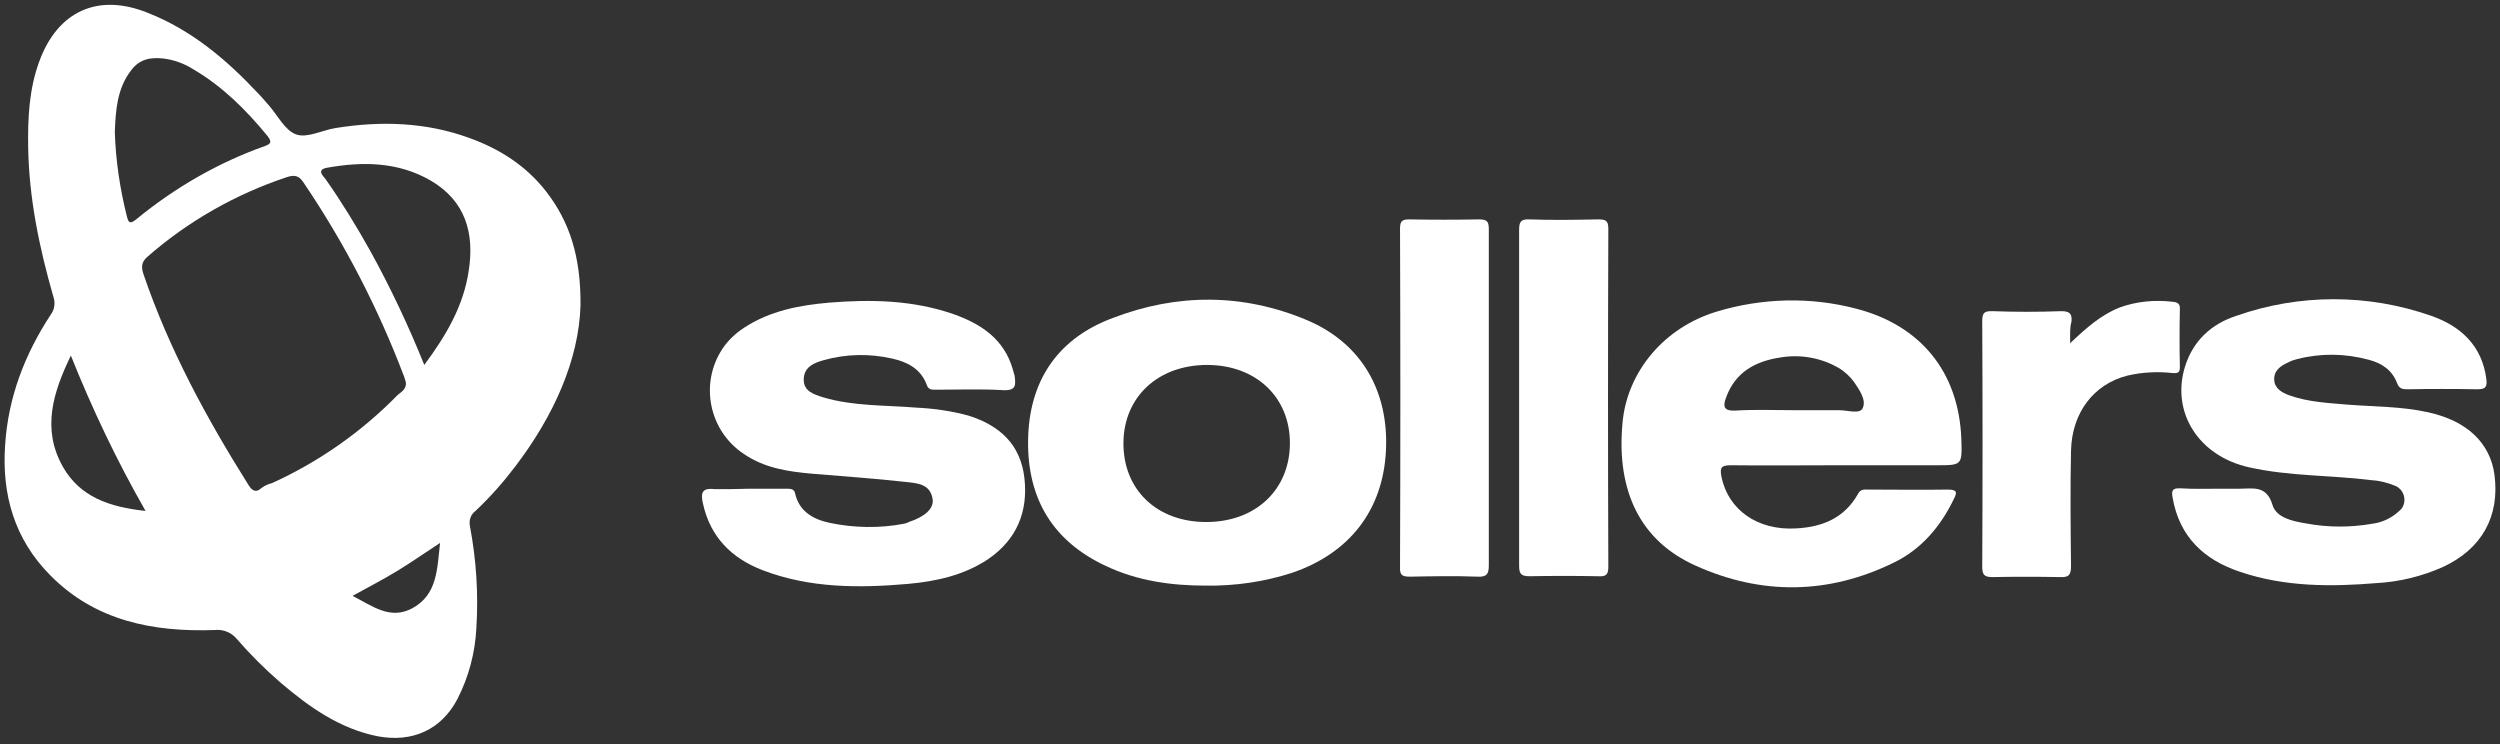 <?xml version="1.0" encoding="utf-8"?>
<!-- Generator: Adobe Illustrator 26.0.2, SVG Export Plug-In . SVG Version: 6.00 Build 0)  -->
<svg version="1.1" id="Layer_1" xmlns="http://www.w3.org/2000/svg" xmlns:xlink="http://www.w3.org/1999/xlink" x="0px" y="0px"
	 viewBox="0 0 585.7 174.4" style="enable-background:new 0 0 585.7 174.4;" xml:space="preserve">
<rect x="0" y="0" width="585.7" height="174.4" fill="#333333" stroke="none"/>
<style type="text/css">
	.st0{fill:#FFFFFF;}
</style>
<path class="st0" d="M136,71.6c-0.4,12.8-6.3,25.9-15.3,37.7c-2.8,3.7-5.9,7.2-9.3,10.4c-1.1,0.8-1.6,2.2-1.3,3.6
	c1.5,7.9,2,15.9,1.5,23.9c-0.3,5.8-1.8,11.4-4.4,16.5c-3.8,7.3-10.6,10.3-18.7,8.8c-9-1.8-16.1-6.9-22.8-12.6
	c-3.7-3.2-7.1-6.6-10.3-10.3c-1.3-1.5-3.2-2.2-5.1-2c-14.4,0.5-28-2.1-38.6-12.9c-8.3-8.4-11.3-18.8-10.5-30.4
	C1.9,93.1,5.8,83,11.9,73.7c0.9-1.2,1.1-2.8,0.6-4.2c-3.3-11.5-5.7-23-5.9-35c-0.1-6.8,0.2-13.6,2.6-20.1C13.5,2.6,23-1.7,34.6,3
	C44.8,7,53,13.9,60.4,21.8c0.9,0.9,1.7,1.9,2.6,2.9c2.1,2.4,3.8,5.9,6.4,6.8s6.1-1,9.2-1.5c10.6-1.7,21.1-1.4,31.3,2.3
	c7.2,2.6,13.3,6.5,18,12.5C133.5,52,136.1,60.2,136,71.6z M95.1,89.7c-0.1-0.4-0.2-0.9-0.4-1.4c-6.1-16.1-14-31.4-23.7-45.7
	c-1.1-1.6-2.2-1.6-3.8-1.1c-12,4-23.1,10.3-32.6,18.6c-1.4,1.2-1.6,2.3-1,4.1c6,17.6,14.8,33.8,24.6,49.4c0.7,1.1,1.6,2.1,3.1,0.7
	c0.7-0.5,1.5-0.9,2.4-1.1c11-5,21-12,29.5-20.7C94.1,91.8,95.2,91.1,95.1,89.7z M99.4,85.5c5.2-7,9.2-13.9,10.4-22
	c1.4-8.8-0.7-16.4-8.9-21.2c-7.6-4.4-15.9-4.5-24.3-3c-2.6,0.5-0.8,2-0.3,2.7c3.8,5.4,7.2,11,10.4,16.7
	C91.5,67.4,95.7,76.3,99.4,85.5z M26.9,30.9c0.2,6.7,1.2,13.3,2.8,19.7c0.4,1.7,0.8,1.9,2.2,0.8c9-7.4,19.2-13.3,30.2-17.2
	c1.4-0.5,1.6-1,0.6-2.3c-5-6.1-10.5-11.6-17.3-15.6c-2.2-1.4-4.6-2.3-7.2-2.6c-2.9-0.3-5.5,0.1-7.5,2.8
	C27.4,20.8,27.1,25.9,26.9,30.9z M16.6,83.3c-4.1,8.5-6.9,17.1-1.9,26c4,7.1,10.9,9.5,19.4,10.4C27.4,108,21.6,95.8,16.6,83.3z
	 M82.6,139.6c4.7,2.4,8.8,5.7,14,2.9c5.9-3.2,5.8-9.2,6.5-15.3c-3.7,2.4-6.8,4.6-10.1,6.6S86.4,137.5,82.6,139.6z"/>
<path class="st0" d="M431.1,109c-8.5,0-17.1,0.1-25.6,0c-2.3,0-2.6,0.6-2.2,2.7c1.6,7.8,8.5,12.6,17.4,12.1
	c6.2-0.3,11.4-2.4,14.6-8.1c0.6-1.2,1.6-1,2.5-1c6.1,0,12.3,0.1,18.5,0c2.2,0,2.3,0.6,1.4,2.3c-3.1,6.4-7.6,11.7-14,14.8
	c-15.3,7.5-31,7.7-46.5,0.7c-12.9-5.8-18.5-17.4-17.1-33.2c1-12.2,9.8-22.6,22.1-26.3c10.6-3.2,21.9-3.5,32.6-0.7
	c15.2,3.9,24.1,14.9,24.7,30.5c0.2,6.2,0.2,6.2-5.8,6.2L431.1,109z M420.2,96.1L420.2,96.1c3.6,0,7.1,0,10.7,0c1.9,0,4.9,1,5.5-0.5
	c0.9-1.9-0.8-4.3-2.1-6.2c-0.9-1.2-2-2.2-3.2-3c-4.3-2.6-9.4-3.5-14.3-2.6c-5.7,0.9-10.3,3.5-12.4,9.3c-0.8,2.1-0.6,3.2,2.1,3.1
	C411.1,95.9,415.6,96.1,420.2,96.1z"/>
<path class="st0" d="M175.4,114.5c3,0,6,0,8.9,0c0.9,0,1.8,0,2,1.2c1,4.2,4.3,6,8.1,6.8c5.7,1.2,11.7,1.3,17.4,0.2
	c0.4-0.1,0.8-0.2,1.1-0.4c3.7-1.2,5.9-3.1,5.6-5.3c-0.5-3.7-3.7-3.8-6.4-4.1c-7.2-0.8-14.4-1.3-21.6-1.9c-5.8-0.5-11.4-1.3-16.3-4.7
	c-8.1-5.4-10.3-16.4-5-24.5c1.3-2,3.1-3.7,5.1-5c6.1-4,13-5.3,20-5.9c9.8-0.8,19.6-0.6,29.1,2.7c6.5,2.3,11.9,5.9,13.9,13
	c0.1,0.5,0.3,1,0.4,1.4c0.3,2.2,0.4,3.6-2.8,3.4c-5.1-0.3-10.3-0.1-15.5-0.1c-1,0-1.9,0.1-2.3-1.2c-1.4-3.7-4.5-5.3-8.1-6.1
	c-5.3-1.2-10.8-1.1-16.1,0.4c-2.1,0.6-4.5,1.5-4.6,4.4s2.4,3.6,4.6,4.3c7.1,2.1,14.5,1.8,21.8,2.4c4.2,0.2,8.3,0.8,12.3,1.9
	c7.2,2.3,12.1,6.7,13,14.6s-1.8,14.4-8.5,19c-5.7,3.8-12.2,5.2-18.8,5.8c-11.5,1-23,1-34-3.2c-7.3-2.8-12.3-7.8-14-15.6
	c-0.5-2.2-0.5-3.8,2.7-3.4C170.1,114.6,172.8,114.6,175.4,114.5z"/>
<path class="st0" d="M282.5,137.2c-8.1,0-16-1.1-23.4-4.6c-13.1-6.1-18.8-16.7-18.2-30.8c0.6-13.3,7.4-22.7,19.8-27.3
	c15.1-5.8,30.5-5.8,45.5,0.5c12.8,5.4,19.2,16.7,18.5,30.6s-8.5,24-22,28.6C296.2,136.3,289.4,137.3,282.5,137.2z M302.2,103.8
	c0-10.8-8-18.3-19.4-18.3s-19.5,7.4-19.6,18.2c-0.1,11,7.8,18.6,19.4,18.6S302.2,114.7,302.2,103.8L302.2,103.8z"/>
<path class="st0" d="M519.8,114.5c1.6,0,3.2,0,4.8,0c3.2,0,6.4-0.9,7.8,3.8c0.9,3,4.7,3.8,7.7,4.3c5.2,1,10.5,1,15.7,0.1
	c2.4-0.3,4.6-1.4,6.3-3c1.5-1.2,1.6-3.4,0.4-4.9c-0.4-0.4-0.8-0.8-1.4-1c-1.7-0.7-3.6-1.2-5.5-1.3c-9.5-1.2-19.2-0.9-28.6-3
	c-11.9-2.6-18.4-12.9-15.1-23.6c1.9-6.1,6.2-10,12-11.9c14.8-5.2,30.9-5.2,45.7,0c6.9,2.4,11.9,7,12.9,14.8c0.2,1.8-0.1,2.4-2.1,2.4
	c-5.5-0.1-10.9-0.1-16.4,0c-1.1,0-1.9-0.1-2.4-1.4c-1.1-3-3.5-4.7-6.6-5.5c-5.5-1.5-11.2-1.6-16.7-0.2c-0.8,0.2-1.5,0.4-2.2,0.8
	c-1.8,0.8-3.4,1.9-3.3,4.1c0.1,2,1.8,3,3.5,3.6c4.4,1.6,9.1,1.8,13.7,2.2c6.3,0.5,12.7,0.4,18.9,1.8c9.1,2,14.5,7.2,15.5,14.6
	c1.3,9.8-3,17.4-12,21.6c-4.9,2.2-10.2,3.5-15.5,3.8c-10.8,0.9-21.6,0.9-32-2.6c-8.5-2.8-14.3-8.2-15.9-17.4
	c-0.3-1.6-0.1-2.3,1.8-2.2C513.9,114.6,516.8,114.5,519.8,114.5z"/>
<path class="st0" d="M355.9,93.1c0-13.1,0-26.1,0-39.2c0-1.8,0.3-2.6,2.4-2.5c5.4,0.2,10.7,0.1,16.1,0c1.7,0,2.4,0.2,2.4,2.2
	c-0.1,26.4-0.1,52.8,0,79.2c0,2-0.7,2.3-2.4,2.2c-5.4-0.1-10.7-0.1-16.1,0c-2.1,0-2.4-0.7-2.4-2.6
	C355.9,119.4,355.9,106.2,355.9,93.1z"/>
<path class="st0" d="M348.8,93.2c0,13.1,0,26.1,0,39.2c0,2-0.4,2.8-2.6,2.7c-5.3-0.2-10.5-0.1-15.8,0c-1.7,0-2.5-0.2-2.4-2.2
	c0.1-26.4,0.1-52.8,0-79.3c0-1.7,0.4-2.2,2.1-2.2c5.5,0.1,10.9,0.1,16.4,0c1.9,0,2.3,0.5,2.3,2.3C348.8,66.9,348.8,80.1,348.8,93.2z
	"/>
<path class="st0" d="M485,80.4c3.8-3.6,7.3-6.7,11.7-8.4c3.9-1.4,8.2-1.8,12.3-1.3c1.2,0.1,1.8,0.5,1.7,1.8c-0.1,4.5-0.1,8.9,0,13.4
	c0,1.3-0.3,1.6-1.7,1.5c-3.6-0.4-7.2-0.2-10.6,0.6c-7.9,2-13,8.7-13.2,17.6s-0.1,18,0,27c0,2.1-0.5,2.7-2.6,2.6
	c-5.3-0.1-10.5-0.1-15.8,0c-2,0-2.4-0.6-2.4-2.5c0.1-19.1,0.1-38.2,0-57.3c0-1.8,0.2-2.6,2.4-2.5c5.4,0.2,10.7,0.2,16.1,0
	c2,0,2.6,0.6,2.4,2.5C484.9,76.7,485,78.2,485,80.4z"/>
</svg>

